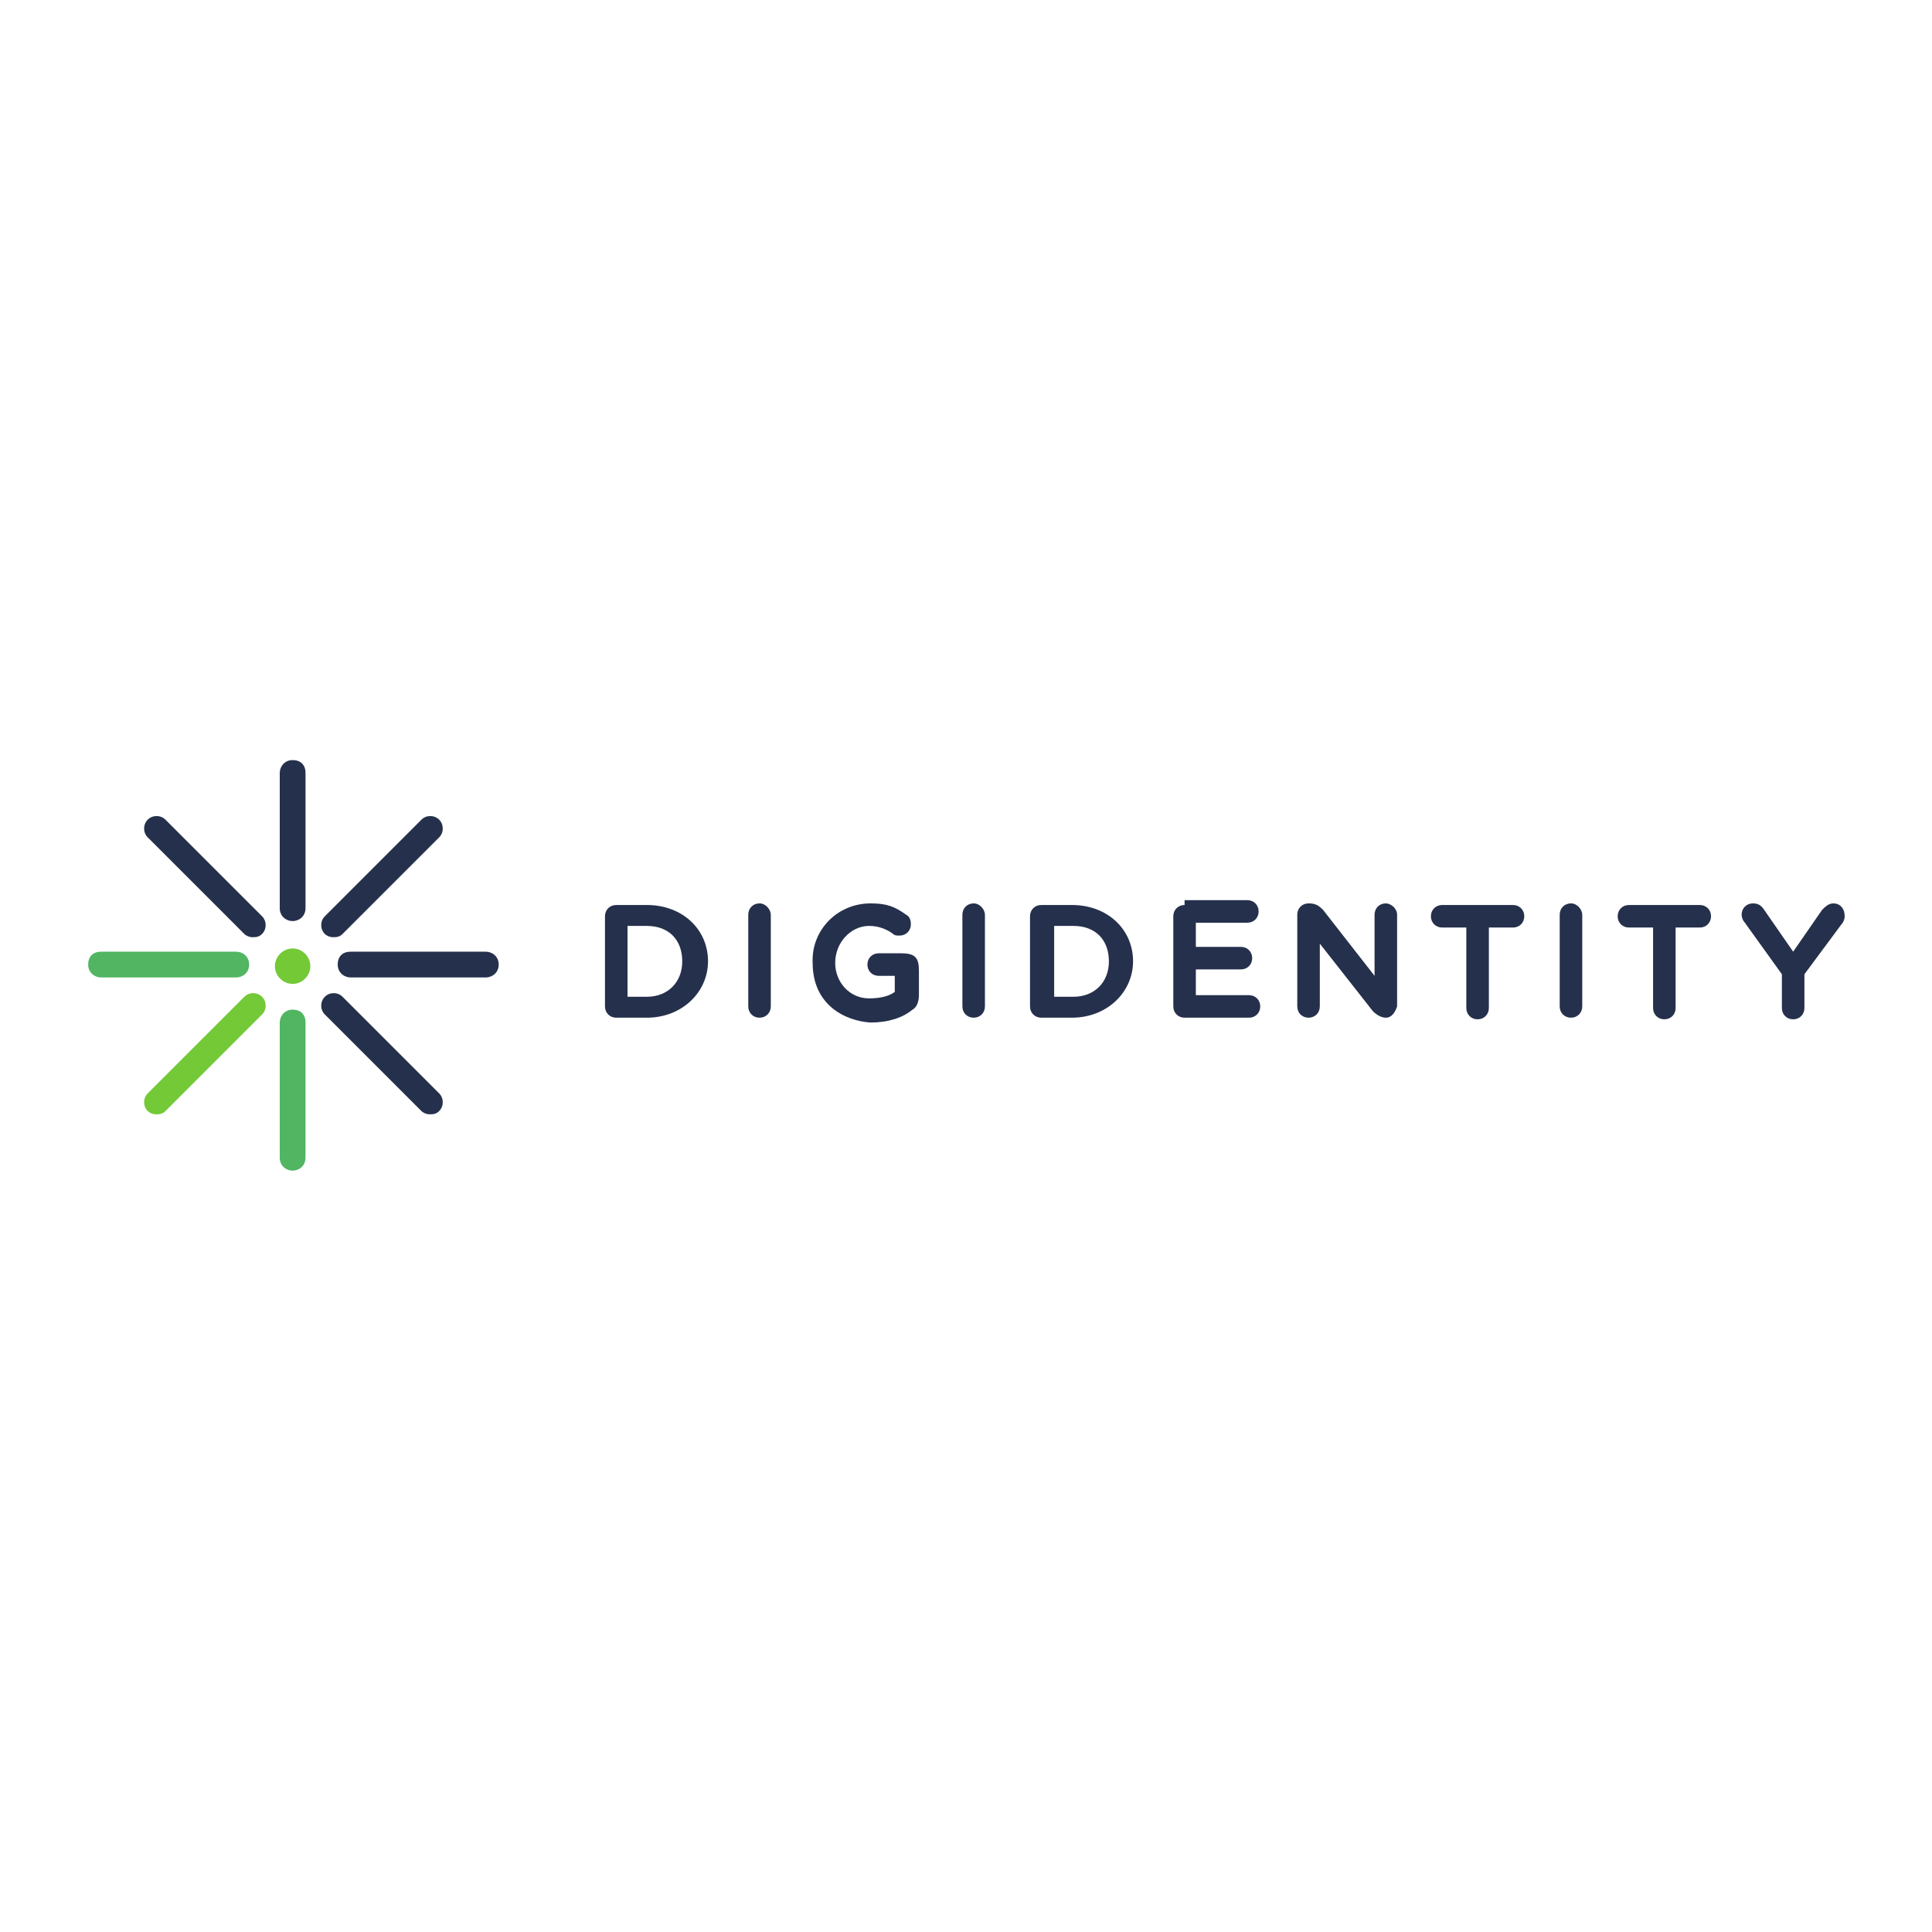 <?xml version="1.0" encoding="utf-8"?>
<svg version="1.1" id="svg19408" xmlns:cc="http://creativecommons.org/ns#" xmlns:dc="http://purl.org/dc/elements/1.1/" xmlns:inkscape="http://www.inkscape.org/namespaces/inkscape" xmlns:rdf="http://www.w3.org/1999/02/22-rdf-syntax-ns#" xmlns:sodipodi="http://sodipodi.sourceforge.net/DTD/sodipodi-0.dtd" xmlns:svg="http://www.w3.org/2000/svg" xmlns="http://www.w3.org/2000/svg" xmlns:xlink="http://www.w3.org/1999/xlink" x="0px" y="0px" viewBox="0 0 120 60" style="enable-background:new 0 0 120 60" xml:space="preserve" height="1em" width="1em">
  <style type="text/css">
    .st0{fill:#25304C}.st1{fill:#51B562}
  </style>
  <g id="layer1" transform="translate(-81.924,-196.389)" inkscape:groupmode="layer" inkscape:label="Layer 1">
    <path class="st0" d="M100.1,223.6c-0.4,0-0.8-0.3-0.8-0.8v-8.4c0-0.4,0.3-0.8,0.8-0.8s0.8,0.3,0.8,0.8v8.4
		C100.9,223.3,100.5,223.6,100.1,223.6z"/>
    <path class="st1" d="M100.1,239.1c-0.4,0-0.8-0.3-0.8-0.8v-8.4c0-0.4,0.3-0.8,0.8-0.8s0.8,0.3,0.8,0.8v8.4
		C100.9,238.8,100.5,239.1,100.1,239.1z"/>
    <path class="st1" d="M96.6,227.1h-8.4c-0.4,0-0.8-0.3-0.8-0.8s0.3-0.8,0.8-0.8h8.4c0.4,0,0.8,0.3,0.8,0.8S97,227.1,96.6,227.1z"/>
    <path class="st0" d="M112.1,227.1h-8.4c-0.4,0-0.8-0.3-0.8-0.8s0.3-0.8,0.8-0.8h8.4c0.4,0,0.8,0.3,0.8,0.8S112.5,227.1,112.1,227.1
		z"/>
    <path class="st0" d="M97.6,224.6c-0.2,0-0.4-0.1-0.5-0.2l-6-6c-0.3-0.3-0.3-0.8,0-1.1c0.3-0.3,0.8-0.3,1.1,0l6,6
		c0.3,0.3,0.3,0.8,0,1.1C98,224.6,97.8,224.6,97.6,224.6z"/>
    <path class="st0" d="M108.6,235.6c-0.2,0-0.4-0.1-0.5-0.2l-6-6c-0.3-0.3-0.3-0.8,0-1.1c0.3-0.3,0.8-0.3,1.1,0l6,6
		c0.3,0.3,0.3,0.8,0,1.1C109,235.6,108.8,235.6,108.6,235.6z"/>
    <g>
      <path id="path19965_1_" inkscape:connector-curvature="0" inkscape:original-d="M 114.81385,245.36241 95.656654,264.5196" inkscape:path-effect="#path-effect19361" sodipodi:nodetypes="cc" d="
			M97.6,228.9l-6,6" style="fill:#95C964"/>
      <path d="M91.6,235.6c-0.2,0-0.4-0.1-0.5-0.2c-0.3-0.3-0.3-0.8,0-1.1l6-6c0.3-0.3,0.8-0.3,1.1,0c0.3,0.3,0.3,0.8,0,1.1
			l-6,6C92,235.6,91.8,235.6,91.6,235.6z" style="fill:#73C936"/>
    </g>
    <path class="st0" d="M102.6,224.6c-0.2,0-0.4-0.1-0.5-0.2c-0.3-0.3-0.3-0.8,0-1.1l6-6c0.3-0.3,0.8-0.3,1.1,0c0.3,0.3,0.3,0.8,0,1.1
		l-6,6C103,224.6,102.8,224.6,102.6,224.6z"/>
    <path id="path19969" inkscape:connector-curvature="0" d="M101.2,226.4c0,0.6-0.5,1.1-1.1,1.1c-0.6,0-1.1-0.5-1.1-1.1
		l0,0c0-0.6,0.5-1.1,1.1-1.1l0,0C100.7,225.3,101.2,225.8,101.2,226.4z" style="fill-rule:evenodd;clip-rule:evenodd;fill:#73C936"/>
    <path id="path19971" inkscape:connector-curvature="0" class="st0" d="M120.2,222.6c-0.4,0-0.7,0.3-0.7,0.7v5.6
		c0,0.4,0.3,0.7,0.7,0.7h1.9c2.2,0,3.8-1.6,3.8-3.5v0c0-2-1.6-3.5-3.8-3.5L120.2,222.6z M120.9,223.9h1.2c1.4,0,2.2,0.9,2.2,2.2v0
		c0,1.3-0.9,2.2-2.2,2.2h-1.2V223.9z"/>
    <path id="path19973" inkscape:connector-curvature="0" class="st0" d="M129.1,222.5c-0.4,0-0.7,0.3-0.7,0.7v5.7
		c0,0.4,0.3,0.7,0.7,0.7c0.4,0,0.7-0.3,0.7-0.7v-5.7C129.8,222.9,129.5,222.5,129.1,222.5z"/>
    <path id="path19975" inkscape:connector-curvature="0" class="st0" d="M155.5,222.6c-0.4,0-0.7,0.3-0.7,0.7v5.6
		c0,0.4,0.3,0.7,0.7,0.7h4c0.4,0,0.7-0.3,0.7-0.7c0-0.4-0.3-0.7-0.7-0.7h-3.3v-1.6h2.8c0.4,0,0.7-0.3,0.7-0.7c0-0.4-0.3-0.7-0.7-0.7
		h-2.8v-1.5h3.2c0.4,0,0.7-0.3,0.7-0.7c0-0.4-0.3-0.7-0.7-0.7H155.5z"/>
    <path id="path19977" inkscape:connector-curvature="0" sodipodi:nodetypes="ssccsssssccscss" class="st0" d="M168,222.5
		c-0.4,0-0.7,0.3-0.7,0.7v3.8l-3.2-4.1c-0.3-0.3-0.5-0.4-0.9-0.4c-0.4,0-0.7,0.3-0.7,0.7v5.7c0,0.4,0.3,0.7,0.7,0.7
		c0.4,0,0.7-0.3,0.7-0.7v-3.9l3.3,4.2c0.2,0.2,0.5,0.4,0.8,0.4c0.4,0,0.6-0.4,0.7-0.7v-5.7C168.7,222.8,168.3,222.5,168,222.5
		L168,222.5z"/>
    <path id="path19979" inkscape:connector-curvature="0" class="st0" d="M171.5,222.6c-0.4,0-0.7,0.3-0.7,0.7c0,0.4,0.3,0.7,0.7,0.7
		h1.5v5c0,0.4,0.3,0.7,0.7,0.7c0.4,0,0.7-0.3,0.7-0.7v-5h1.5c0.4,0,0.7-0.3,0.7-0.7c0-0.4-0.3-0.7-0.7-0.7H171.5z"/>
    <path id="path19981" inkscape:connector-curvature="0" sodipodi:nodetypes="sccccsccscssscccss" class="st0" d="M195.8,222.5
		c-0.3,0-0.5,0.2-0.7,0.4l0,0l0,0l-1.8,2.6l-1.8-2.6c-0.2-0.3-0.4-0.4-0.7-0.4c-0.4,0-0.7,0.3-0.7,0.7c0,0.2,0.1,0.4,0.2,0.5
		l2.3,3.2v2.1c0,0.4,0.3,0.7,0.7,0.7c0.4,0,0.7-0.3,0.7-0.7v-2.1l2.3-3.1l0,0c0.1-0.1,0.2-0.3,0.2-0.5
		C196.5,222.8,196.2,222.5,195.8,222.5L195.8,222.5z"/>
    <path id="path19983" inkscape:connector-curvature="0" sodipodi:nodetypes="ssccccccssccssccccsscs" class="st0" d="M136,222.5
		c-2.1,0-3.7,1.7-3.6,3.7c0,2.6,2,3.6,3.6,3.7c1.1,0,2-0.3,2.6-0.8c0.2-0.1,0.4-0.4,0.4-0.9v-1.5c0-0.8-0.2-1.1-1.1-1.1l-1.4,0
		c-0.4,0-0.7,0.3-0.7,0.7c0,0.4,0.3,0.7,0.7,0.7h1v1c-0.4,0.3-1,0.4-1.6,0.4c-1.2,0-2.1-1-2.1-2.2c0-1.3,1-2.3,2.1-2.3
		c0.6,0,1.1,0.2,1.5,0.5l0,0l0,0c0.1,0.1,0.2,0.1,0.4,0.1c0.4,0,0.7-0.3,0.7-0.7c0-0.3-0.1-0.5-0.3-0.6
		C137.5,222.7,137,222.5,136,222.5L136,222.5z"/>
    <path id="path19985" inkscape:connector-curvature="0" class="st0" d="M142.4,222.5c-0.4,0-0.7,0.3-0.7,0.7v5.7
		c0,0.4,0.3,0.7,0.7,0.7c0.4,0,0.7-0.3,0.7-0.7v-5.7C143.1,222.9,142.8,222.5,142.4,222.5z"/>
    <path id="path19987" inkscape:connector-curvature="0" class="st0" d="M179.5,222.5c-0.4,0-0.7,0.3-0.7,0.7v5.7
		c0,0.4,0.3,0.7,0.7,0.7c0.4,0,0.7-0.3,0.7-0.7v-5.7C180.2,222.9,179.9,222.5,179.5,222.5z"/>
    <path id="path19989" inkscape:connector-curvature="0" class="st0" d="M183.1,222.6c-0.4,0-0.7,0.3-0.7,0.7c0,0.4,0.3,0.7,0.7,0.7
		h1.5v5c0,0.4,0.3,0.7,0.7,0.7c0.4,0,0.7-0.3,0.7-0.7v-5h1.5c0.4,0,0.7-0.3,0.7-0.7c0-0.4-0.3-0.7-0.7-0.7H183.1z"/>
    <path id="path19991" inkscape:connector-curvature="0" class="st0" d="M146.6,222.6c-0.4,0-0.7,0.3-0.7,0.7v5.6
		c0,0.4,0.3,0.7,0.7,0.7h1.9c2.2,0,3.8-1.6,3.8-3.5v0c0-2-1.6-3.5-3.8-3.5L146.6,222.6z M147.4,223.9h1.2c1.4,0,2.2,0.9,2.2,2.2v0
		c0,1.3-0.9,2.2-2.2,2.2h-1.2V223.9z"/>
  </g>
</svg>
